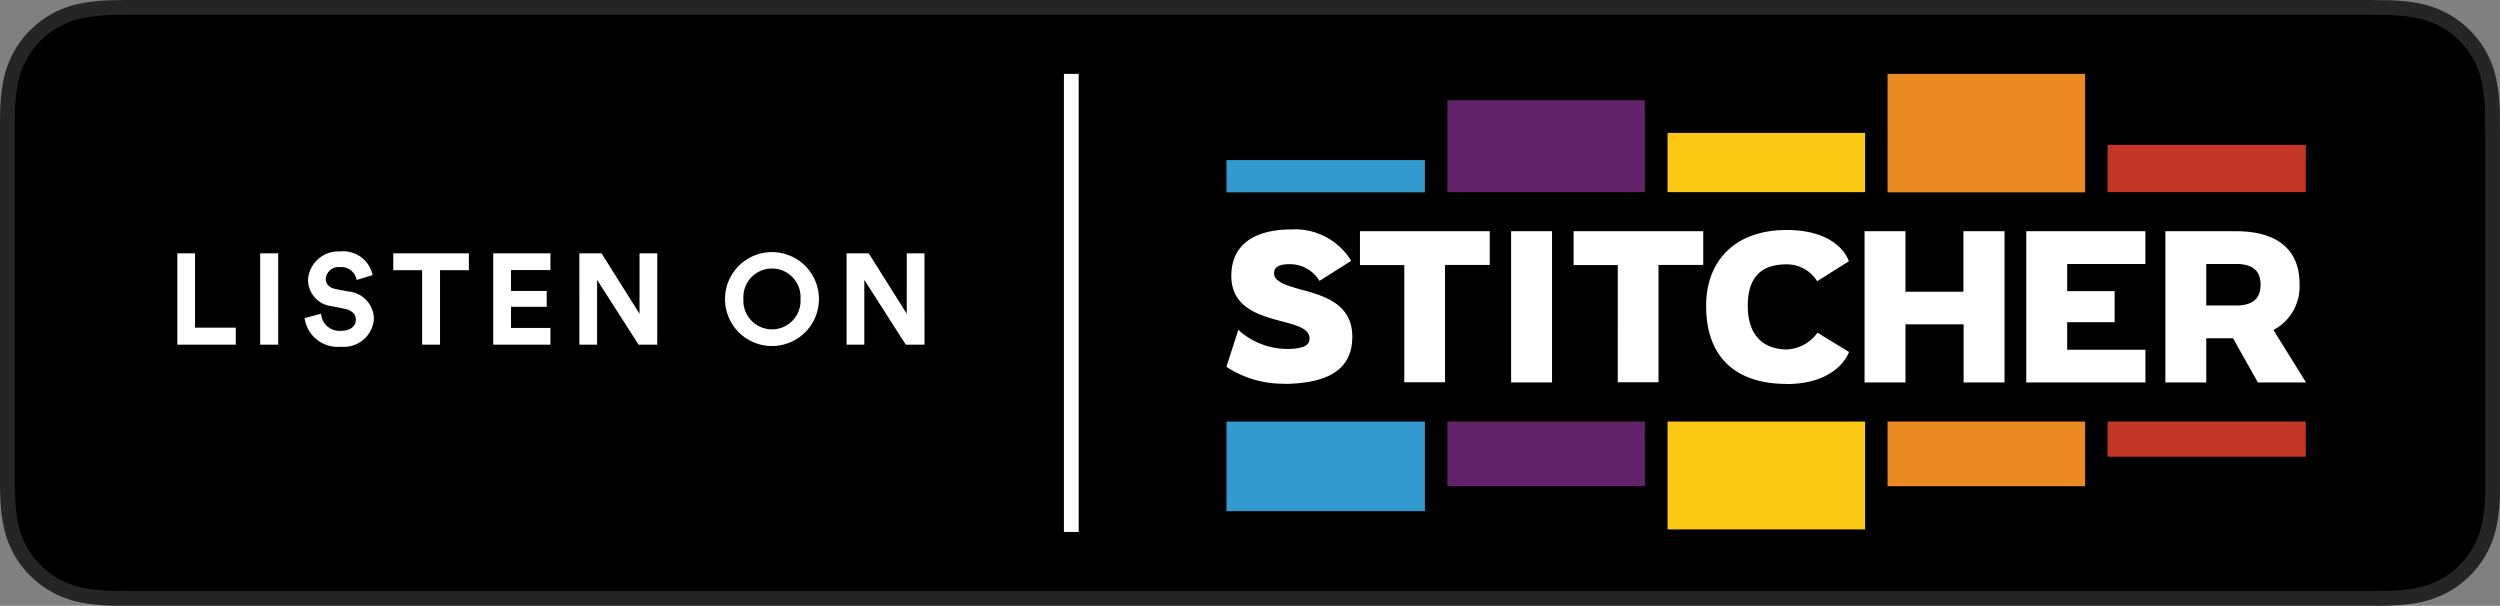 <svg xmlns="http://www.w3.org/2000/svg" width="169.186" height="40.998" viewBox="0 0 169.186 40.998"><rect x="0" y="0" width="169.186" height="40.998" fill="#808080" stroke="none"/><g transform="translate(-719 -605)"><path d="M159.435.5H8.368L7.921.512h-.2A12.872,12.872,0,0,0,5.739.689a6.33,6.33,0,0,0-1.806.594A6.1,6.1,0,0,0,2.4,2.4,5.908,5.908,0,0,0,1.285,3.932a6.26,6.26,0,0,0-.594,1.81A12.619,12.619,0,0,0,.515,7.719c0,.136-.007.276-.009.464V32.818c0,.187,0,.328.009.469a12.614,12.614,0,0,0,.177,1.978,6.239,6.239,0,0,0,.593,1.808A5.864,5.864,0,0,0,2.4,38.6a5.929,5.929,0,0,0,1.531,1.114,6.363,6.363,0,0,0,1.808.6,13.021,13.021,0,0,0,1.978.173c.328.007.633.011.935.011h151.9c.3,0,.616,0,.932-.011a12.865,12.865,0,0,0,1.976-.173,6.472,6.472,0,0,0,1.817-.6,5.928,5.928,0,0,0,1.532-1.117,6.045,6.045,0,0,0,1.116-1.522,6.311,6.311,0,0,0,.589-1.815,12.8,12.8,0,0,0,.182-1.966c0-.147,0-.3,0-.47V9.768c0-.558,0-.8-.008-1.12V7.721a13.027,13.027,0,0,0-.184-1.986,6.294,6.294,0,0,0-.586-1.8,6.119,6.119,0,0,0-2.648-2.649,6.442,6.442,0,0,0-1.819-.6,12.688,12.688,0,0,0-1.97-.173H161L160.546.5h-1.111Z" transform="translate(718.994 605)" stroke="#252525" stroke-width="1" fill-rule="evenodd"/><g transform="translate(-1 0)"><path d="M19.708,23.062H15.75V16.881h1.2v5.03h2.755Zm2.869,0h-1.22V16.881h1.221Zm6.391-4.708-1.081.331a1.055,1.055,0,0,0-1.125-.872.875.875,0,0,0-.968.785c0,.34.218.61.671.7l.863.166a1.886,1.886,0,0,1,1.726,1.822A2.028,2.028,0,0,1,26.822,23.2a2.254,2.254,0,0,1-2.458-1.935l1.116-.3a1.24,1.24,0,0,0,1.351,1.159c.645,0,1-.323,1-.758,0-.357-.27-.636-.75-.732l-.863-.174a1.8,1.8,0,0,1-1.622-1.77,2.047,2.047,0,0,1,2.153-1.935,2.035,2.035,0,0,1,2.219,1.6Zm6.513-.331H33.529v5.039H32.317V18.023H30.364V16.881h5.117ZM41,23.062H37.13V16.881H41v1.133H38.333v1.412h2.415V20.5H38.333v1.43H41Zm7.228,0H46.965l-2.807-4.385v4.385h-1.2V16.881h1.5L47.03,20.97V16.881h1.2Zm5.834-3.095a1.935,1.935,0,1,0,3.862,0,1.935,1.935,0,1,0-3.862,0Zm-1.247.009a3.178,3.178,0,1,1,3.178,3.178,3.177,3.177,0,0,1-3.178-3.178Zm13.5,3.086H65.049l-2.807-4.385v4.385h-1.2V16.881h1.5l2.572,4.089V16.881h1.2Z" transform="translate(716.25 605.263)" fill="#fff" fill-rule="evenodd"/><g transform="translate(801.208 608.575)"><path d="M324.156,1.425h13.369V9.439H324.156Z" transform="translate(-277.625 0)" fill="#eb8923"/><path d="M216.88,30.209h13.369v4.007H216.88V30.209Z" transform="translate(-185.237 -24.789)" fill="#fac712"/><path d="M109.513,14.315h13.369v6.213H109.513Z" transform="translate(-92.771 -11.101)" fill="#612268"/><path d="M1.792,43.453H15.223v2.181H1.792Z" transform="translate(0 -36.195)" fill="#3199cd"/><path d="M431.436,36.036h13.418v3.2H431.436Z" transform="translate(-370.016 -29.808)" fill="#c33626"/><path d="M324.156,170.95h13.369v4.375H324.156Z" transform="translate(-277.625 -145.997)" fill="#eb8923"/><path d="M216.88,170.95h13.369v7.3H216.88v-7.3Z" transform="translate(-185.237 -145.997)" fill="#fac712"/><path d="M109.513,170.95h13.369v4.375H109.513Z" transform="translate(-92.771 -145.997)" fill="#612268"/><path d="M1.792,170.95H15.223v6.066H1.792Z" transform="translate(0 -145.997)" fill="#3199cd"/><path d="M431.436,170.95h13.418v2.377H431.436Z" transform="translate(-370.016 -145.997)" fill="#c33626"/><path d="M13.827,87.626V79.685h-3V77.393H19.61v2.279H16.584v7.941H13.827Zm-8.088.086a6.979,6.979,0,0,1-3.884-1.1l-.061-.061L2.6,84.06l.123.123a4.96,4.96,0,0,0,3.161,1.177c1.348,0,1.532-.367,1.532-.723,0-.65-.882-.883-1.9-1.152-1.507-.4-3.394-.919-3.394-3.076,0-2.022,1.446-3.137,4.081-3.137a4.444,4.444,0,0,1,3.983,2.047l.037.086L8.092,80.751l-.061-.086a2.328,2.328,0,0,0-1.985-1.042c-1.029,0-1.029.466-1.029.613,0,.588.833.821,1.8,1.1,1.556.417,3.493.956,3.493,3.2,0,2.083-1.446,3.113-4.411,3.186H5.727Zm15.318-.086V77.393h2.769V87.626Zm7.218,0V79.685h-2.99V77.393h8.774v2.279H31.031v7.941H28.274Zm23.405,0V83.692H47.745v3.934h-2.77V77.393h2.77v4.093h3.921V77.393h2.782V87.626Zm-11.985.1c-3.5,0-5.441-1.875-5.441-5.269,0-3.186,2.083-5.147,5.441-5.147,3.48,0,4.166,1.961,4.191,2.046l.024.073-2.144,1.348-.061-.1a2.419,2.419,0,0,0-2.01-1.042c-1.764,0-2.622.919-2.622,2.818,0,1.863.931,2.917,2.622,2.941h.037a2.717,2.717,0,0,0,2-1.054l.049-.086,2.145,1.311-.037.086c-.037.086-.821,2.083-4.191,2.083v-.012h0Zm16.224-.1V77.393h8.063v2.218H58.689v1.838H61.9v2.1H58.689v1.863h5.294v2.218Zm14.215-5.208H68.1V79.611h2.035c1.1,0,1.642.454,1.642,1.4S71.236,82.418,70.134,82.418Zm2.5,1.666a3.324,3.324,0,0,0,1.777-3.162c0-2.279-1.52-3.529-4.277-3.529h-4.8V87.626H68.1v-2.99h1.814l1.679,2.99h3.259l-2.206-3.553Z" transform="translate(-0.001 -65.32)" fill="#fff"/></g><rect width="1" height="31" transform="translate(792 610)" fill="#fff"/></g></g></svg>